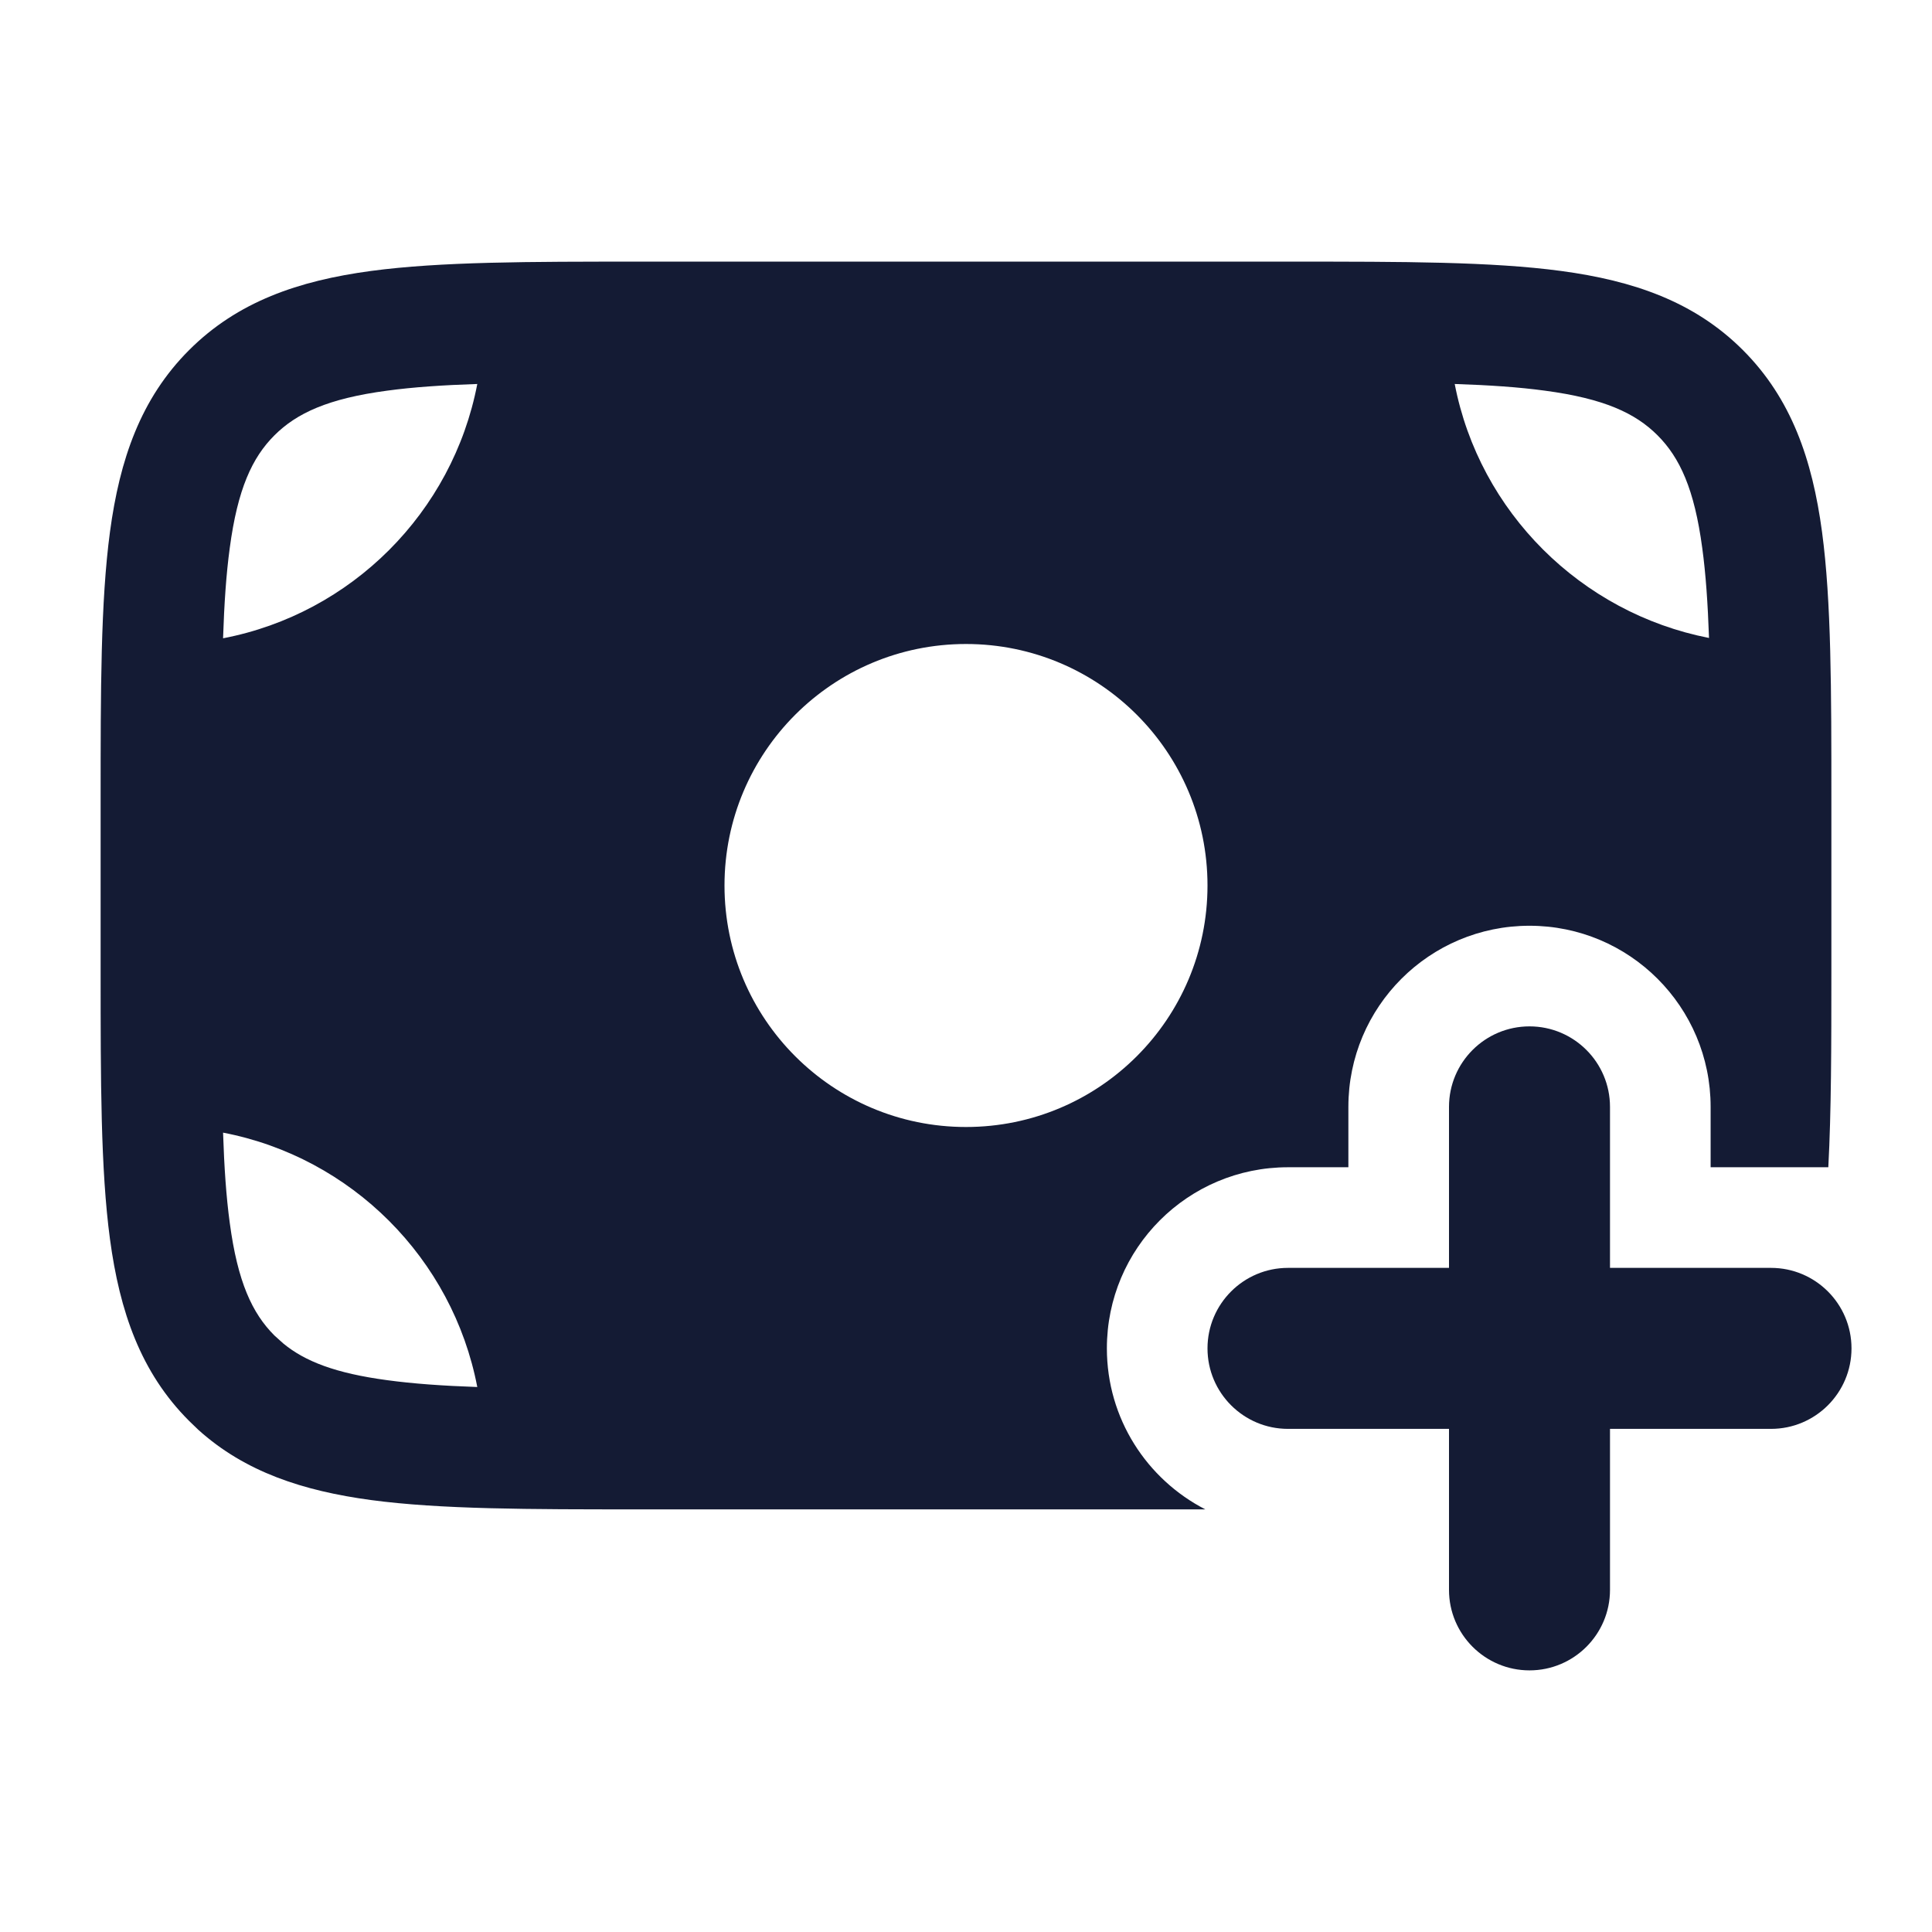 <svg width="24" height="24" viewBox="0 0 24 24" fill="none" xmlns="http://www.w3.org/2000/svg">
<path d="M16.064 3.25C17.427 3.25 18.527 3.25 19.392 3.366C20.292 3.487 21.049 3.747 21.651 4.349C22.253 4.951 22.513 5.708 22.634 6.608C22.75 7.473 22.75 8.572 22.75 9.936V12.065C22.75 12.997 22.749 13.805 22.712 14.5H21.25V13.75C21.25 12.507 20.243 11.5 19 11.5C17.757 11.5 16.75 12.507 16.75 13.75V14.5H16C14.757 14.5 13.75 15.507 13.75 16.75C13.75 17.622 14.247 18.377 14.973 18.75H7.936C6.572 18.75 5.473 18.75 4.608 18.634C3.765 18.52 3.045 18.286 2.463 17.761L2.349 17.651C1.747 17.049 1.487 16.292 1.366 15.392C1.25 14.527 1.25 13.428 1.25 12.065V9.936C1.25 8.572 1.25 7.473 1.366 6.608C1.487 5.708 1.747 4.951 2.349 4.349C2.951 3.747 3.708 3.487 4.608 3.366C5.473 3.25 6.572 3.25 7.936 3.25H16.064ZM2.771 14.07C2.785 14.499 2.81 14.867 2.854 15.19C2.952 15.924 3.132 16.313 3.409 16.59L3.519 16.689C3.788 16.911 4.167 17.059 4.809 17.145C5.132 17.189 5.5 17.215 5.929 17.23C5.623 15.634 4.366 14.376 2.771 14.07ZM12 8C10.343 8 9 9.343 9 11C9 12.657 10.343 14 12 14C13.657 14 15 12.657 15 11C15 9.343 13.657 8 12 8ZM5.929 4.77C5.5 4.784 5.132 4.809 4.809 4.853C4.075 4.951 3.686 5.132 3.409 5.408C3.132 5.685 2.952 6.074 2.854 6.808C2.81 7.131 2.785 7.5 2.771 7.929C4.366 7.623 5.623 6.365 5.929 4.77ZM18.071 4.77C18.378 6.36 19.639 7.614 21.23 7.925C21.215 7.498 21.19 7.13 21.146 6.808C21.048 6.074 20.867 5.685 20.591 5.408C20.314 5.131 19.925 4.951 19.191 4.853C18.868 4.809 18.499 4.784 18.071 4.77Z" fill="#141B34"/>
<path d="M18 19.75V17.75H16C15.448 17.75 15 17.302 15 16.75C15 16.198 15.448 15.75 16 15.75H18V13.75C18 13.198 18.448 12.75 19 12.75C19.552 12.75 20 13.198 20 13.75V15.75H22C22.552 15.75 23 16.198 23 16.75C23 17.302 22.552 17.75 22 17.75H20V19.75C20 20.302 19.552 20.75 19 20.75C18.448 20.75 18 20.302 18 19.75Z" fill="#141B34"/>
</svg>
